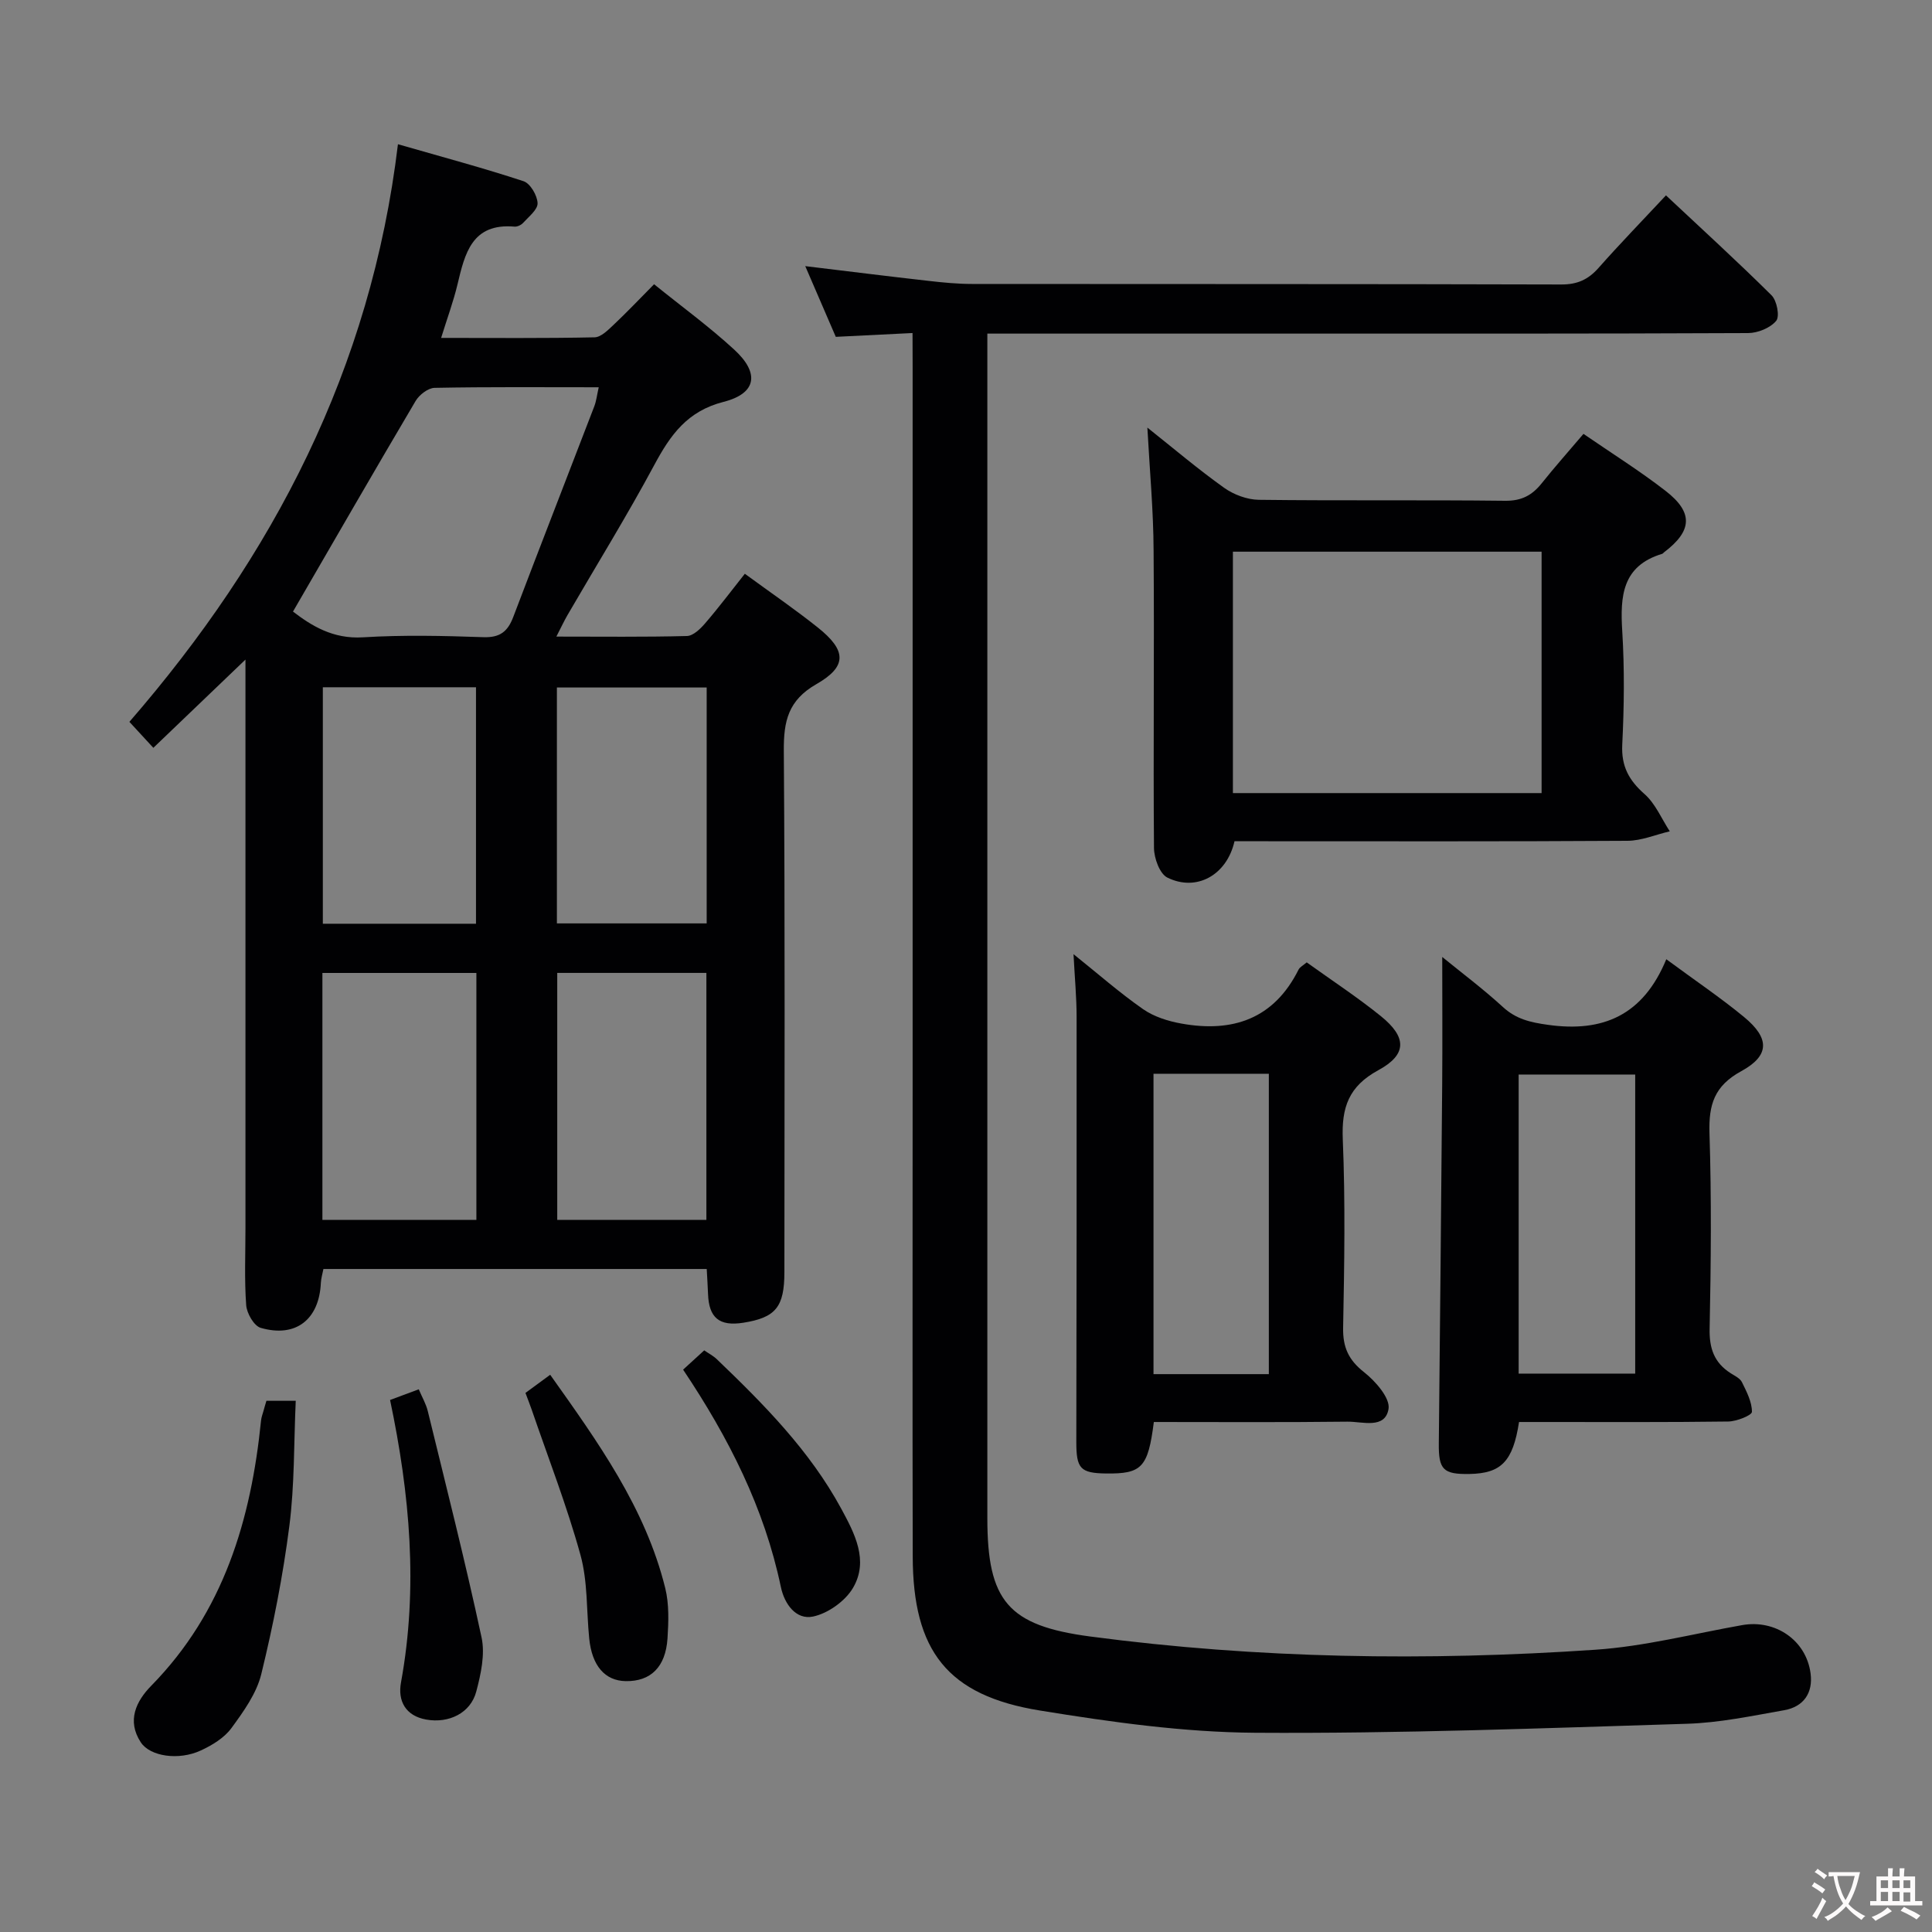 <svg enable-background="new 0 0 400 400" viewBox="0 0 400 400" xmlns="http://www.w3.org/2000/svg"><rect x="0" y="0" width="400" height="400" fill="#808080" stroke="none"/><g fill="#010103"><path d="m154.21 118.79c5.24 3.84 10.31 7.3 15.1 11.12 5.95 4.74 6.15 8.05-.28 11.73-5.85 3.35-6.79 7.66-6.75 13.77.26 35.99.14 71.97.12 107.96 0 7.26-1.82 9.43-8.52 10.49-4.94.78-7.12-1.01-7.29-5.98-.06-1.62-.17-3.24-.27-5.15-26.6 0-52.84 0-79.36 0-.19 1-.48 1.92-.53 2.87-.34 7.58-5.18 11.42-12.45 9.32-1.39-.4-2.89-3.01-3.01-4.7-.39-5.3-.15-10.65-.15-15.98 0-36.99 0-73.97 0-110.96 0-1.8 0-3.6 0-6.72-6.82 6.53-12.82 12.28-19.07 18.27-1.74-1.88-3.16-3.43-4.96-5.38 29.81-34.36 50.01-73.07 55.6-119.59 9.37 2.7 17.77 4.94 26.01 7.66 1.39.46 2.84 2.94 2.9 4.55.05 1.32-1.83 2.79-2.99 4.07-.4.45-1.21.83-1.79.78-8.8-.76-10.27 5.52-11.8 11.96-.84 3.52-2.11 6.95-3.39 11.08 10.94 0 21.36.1 31.77-.12 1.34-.03 2.8-1.52 3.95-2.6 2.78-2.62 5.41-5.4 8.37-8.39 5.61 4.54 11.38 8.74 16.6 13.54 5.28 4.85 4.65 9.06-2.21 10.81-7.52 1.92-10.99 6.83-14.32 13.02-5.66 10.54-11.96 20.73-17.97 31.08-.72 1.24-1.32 2.54-2.33 4.5 9.49 0 18.26.11 27.02-.12 1.31-.03 2.81-1.49 3.8-2.65 2.8-3.25 5.39-6.7 8.2-10.24zm-93.55 7.83c3.78 2.89 8.24 5.72 14.48 5.33 8.28-.51 16.63-.32 24.93-.03 3.47.12 5.06-1.18 6.21-4.22 5.52-14.55 11.19-29.04 16.76-43.57.43-1.13.56-2.37.92-3.95-11.72 0-22.86-.1-33.98.12-1.36.03-3.19 1.45-3.94 2.73-8.43 14.26-16.7 28.62-25.38 43.59zm37.97 125.95c0-17.36 0-34.12 0-51.13-10.72 0-21.12 0-31.88 0v51.13zm16.74-51.14v51.13h30.88c0-17.12 0-34.01 0-51.13-10.42 0-20.5 0-30.88 0zm-16.82-10.18c0-16.56 0-32.78 0-48.96-10.8 0-21.23 0-31.71 0v48.96zm16.75-.07h31.01c0-16.5 0-32.59 0-48.84-10.49 0-20.69 0-31.01 0z"/><path d="m188.93 68.95c-5.61.28-10.54.53-15.89.79-2.01-4.65-4.09-9.46-6.32-14.64 8.89 1.07 17.23 2.12 25.59 3.06 2.97.34 5.97.63 8.95.63 40.66.04 81.32-.01 121.98.11 3.32.01 5.57-1.01 7.71-3.42 4.39-4.97 9.02-9.73 13.97-15.03 7.44 6.98 14.8 13.68 21.86 20.69 1.11 1.1 1.73 4.37.96 5.29-1.23 1.47-3.8 2.52-5.81 2.53-32.83.15-65.65.11-98.48.11-17.66 0-35.33 0-52.99 0-1.8 0-3.6 0-6.04 0v6.8 238.46c0 17.13 4.28 22.24 21.3 24.49 34.75 4.6 69.66 5.11 104.58 2.74 10.21-.69 20.28-3.31 30.41-5.1 6.87-1.21 13.24 3.13 14.15 9.99.54 4.05-1.44 6.92-5.46 7.63-6.69 1.18-13.43 2.61-20.19 2.81-29.77.92-59.56 2.05-89.34 1.86-14.87-.1-29.82-2.21-44.54-4.6-19.16-3.1-26.32-12.31-26.36-31.92-.07-31.83-.02-63.66-.02-95.48 0-50.32 0-100.65 0-150.97-.02-1.99-.02-3.97-.02-6.83z"/><path d="m237.55 88.53c5.44 4.32 10.51 8.63 15.9 12.47 2 1.42 4.76 2.45 7.18 2.48 17 .21 34 0 50.99.2 3.41.04 5.6-1.14 7.59-3.64 2.68-3.36 5.55-6.58 8.63-10.21 5.82 4 11.6 7.62 16.96 11.77 5.85 4.52 5.58 8.31-.29 12.76-.13.1-.24.27-.39.31-8.28 2.5-8.7 8.77-8.25 16 .48 7.8.39 15.67 0 23.49-.22 4.47 1.36 7.38 4.62 10.25 2.25 1.99 3.52 5.1 5.22 7.71-2.93.68-5.85 1.95-8.78 1.96-25.33.16-50.66.09-76 .09-1.81 0-3.62 0-5.34 0-1.58 7-7.86 10.52-13.91 7.52-1.58-.79-2.74-4-2.76-6.12-.17-20.5.08-41-.08-61.49-.03-8.28-.8-16.56-1.29-25.55zm17.71 25.69v49.98h63.91c0-16.91 0-33.42 0-49.98-21.48 0-42.56 0-63.91 0z"/><path d="m238.89 294.41c-1.2 9.45-2.5 10.75-9.89 10.66-5.35-.07-6.17-1.03-6.16-6.57.05-29.3.09-58.61.06-87.91 0-4.09-.39-8.18-.64-13.04 5.08 4.07 9.56 8.01 14.41 11.39 2.26 1.57 5.18 2.49 7.94 2.98 10.59 1.91 19.14-.95 24.24-11.17.27-.53.94-.86 1.69-1.5 5.18 3.72 10.46 7.18 15.34 11.12 5.4 4.36 5.47 7.95-.49 11.19-6.17 3.35-7.66 7.72-7.38 14.35.54 12.96.32 25.97.07 38.95-.08 4.07 1.11 6.7 4.34 9.24 2.36 1.86 5.44 5.37 5.06 7.61-.72 4.24-5.43 2.59-8.51 2.63-13.28.16-26.56.07-40.08.07zm23.81-72.1c-8.11 0-15.86 0-23.88 0v62.19h23.88c0-20.75 0-41.17 0-62.19z"/><path d="m344.99 198.6c6 4.43 11.26 7.97 16.12 11.98 5.29 4.37 5.33 7.96-.61 11.2-5.58 3.05-6.75 6.94-6.57 12.82.43 13.48.31 27 .03 40.49-.09 4.1.96 7.06 4.37 9.23.84.53 1.92 1.04 2.32 1.84.96 1.96 2.08 4.09 2.07 6.15-.01.71-3.17 1.98-4.9 2-12.66.17-25.33.1-37.99.1-1.8 0-3.6 0-5.33 0-1.26 8.18-3.7 10.64-10.24 10.76-5.46.1-6.43-.9-6.37-6.32.25-24.81.5-49.62.7-74.42.07-8.63.01-17.25.01-26.3 4.06 3.31 8.49 6.63 12.56 10.36 2.75 2.52 5.68 3.18 9.32 3.69 11.39 1.61 19.72-1.97 24.51-13.58zm-6.44 23.87c-8.3 0-16.33 0-24.13 0v61.92h24.13c0-20.87 0-41.31 0-61.92z"/><path d="m55.16 290.02h6.07c-.4 8.78-.23 17.42-1.32 25.9-1.32 10.31-3.34 20.57-5.81 30.67-.98 4.02-3.68 7.77-6.19 11.2-1.48 2.02-3.98 3.54-6.32 4.62-4.6 2.14-10.53 1.24-12.44-1.68-2.95-4.49-.94-8.55 2.16-11.71 15-15.29 20.66-34.35 22.74-54.94.07-.65.31-1.29.49-1.92.16-.63.36-1.25.62-2.14z"/><path d="m108.79 288.39c1.64-1.21 3.2-2.35 5.12-3.76 9.87 13.91 19.7 27.52 23.82 44.17.82 3.31.69 6.96.47 10.41-.39 5.96-3.51 8.94-8.66 8.85-4.3-.08-6.98-3.17-7.55-8.83-.58-5.78-.29-11.78-1.81-17.29-2.81-10.18-6.67-20.08-10.1-30.09-.37-1.06-.79-2.12-1.29-3.46z"/><path d="m80.76 289.85c2.05-.76 3.72-1.38 5.94-2.21.67 1.6 1.5 3 1.87 4.52 3.81 15.59 7.76 31.15 11.13 46.84.76 3.52-.14 7.62-1.1 11.24-1.17 4.41-5.63 6.61-10.34 5.78-4.31-.76-5.94-3.88-5.24-7.68 3.59-19.61 1.84-38.99-2.26-58.49z"/><path d="m141.43 283.57c1.64-1.5 2.86-2.61 4.37-3.99.9.62 1.87 1.12 2.62 1.84 9.74 9.34 19.23 18.92 25.74 30.92 2.77 5.11 5.76 10.73 2.46 16.39-1.6 2.75-5.19 5.31-8.29 5.96-3.5.73-5.91-2.55-6.66-6.12-3.42-16.35-10.81-30.92-20.24-45z"/></g><path d="m377.9 391.2c-.2.3-.4.5-.6.8-.7-.6-1.4-1-2.2-1.5.2-.3.4-.5.5-.8.6.4 1.4.8 2.3 1.5zm-1.8 6.1c-.2-.2-.5-.4-.9-.6.4-.6.8-1.2 1.2-1.9s.7-1.3.9-1.9c.3.3.5.5.8.7-.7 1.3-1.4 2.6-2 3.7zm2.2-9c-.3.3-.5.5-.6.8-.6-.6-1.3-1.1-2-1.5.3-.3.5-.5.6-.7.6.5 1.3.9 2 1.4zm.3.2v-.9h2 4.5c-.3 1.3-.6 2.5-1 3.6s-.9 2.1-1.4 3c.4.5 1 1 1.6 1.4s1.2.8 1.9 1.1c-.3.2-.5.4-.8.8-.4-.3-1-.7-1.6-1.2s-1.2-1.1-1.6-1.6c-.5.6-1.1 1.1-1.7 1.6s-1.4.9-2.1 1.4c-.1-.3-.3-.5-.7-.8.6-.2 1.2-.5 1.9-1s1.4-1.1 2-1.8c-.5-.8-.9-1.6-1.2-2.5s-.6-2-.8-3.2c-.4.1-.7.1-1 .1zm2.5 2.7c.3 1 .7 1.7 1 2.2.3-.5.6-1.1 1-2s.6-1.9.9-3h-3.2-.4c.1.9.3 1.8.7 2.8z" fill="#fcfafa"/><path d="m396.5 388.5v1.5 3.6h1.5v.9c-.4 0-1 0-1.7 0h-7.9c-.5 0-.9 0-1.2 0v-.9h1.3v-3.5c0-.7 0-1.2 0-1.6h2.4c0-.8 0-1.4 0-1.7h1c0 .3-.1.8-.1 1.7h1.5c0-.8 0-1.4 0-1.7h1c0 .3-.1.9-.1 1.7zm-8.2 9.2c-.2-.3-.5-.5-.8-.8.8-.3 1.4-.6 1.9-.9s1-.7 1.4-1.1c.3.3.6.5.9.8-1.6 1-2.8 1.6-3.4 2zm2.6-6.8v-1.6h-1.5v1.6zm0 2.7v-1.9h-1.5v1.9zm2.4-2.7v-1.6h-1.5v1.6zm0 2.7v-1.9h-1.5v1.9zm.2 2 .7-.8c.4.2.9.5 1.6.8s1.3.7 1.8 1c-.3.3-.5.5-.8.8-.4-.3-1.5-1-3.3-1.8zm2-4.7v-1.6h-1.4v1.6zm0 2.8v-1.9h-1.4v1.9z" fill="#fcfafa"/></svg>